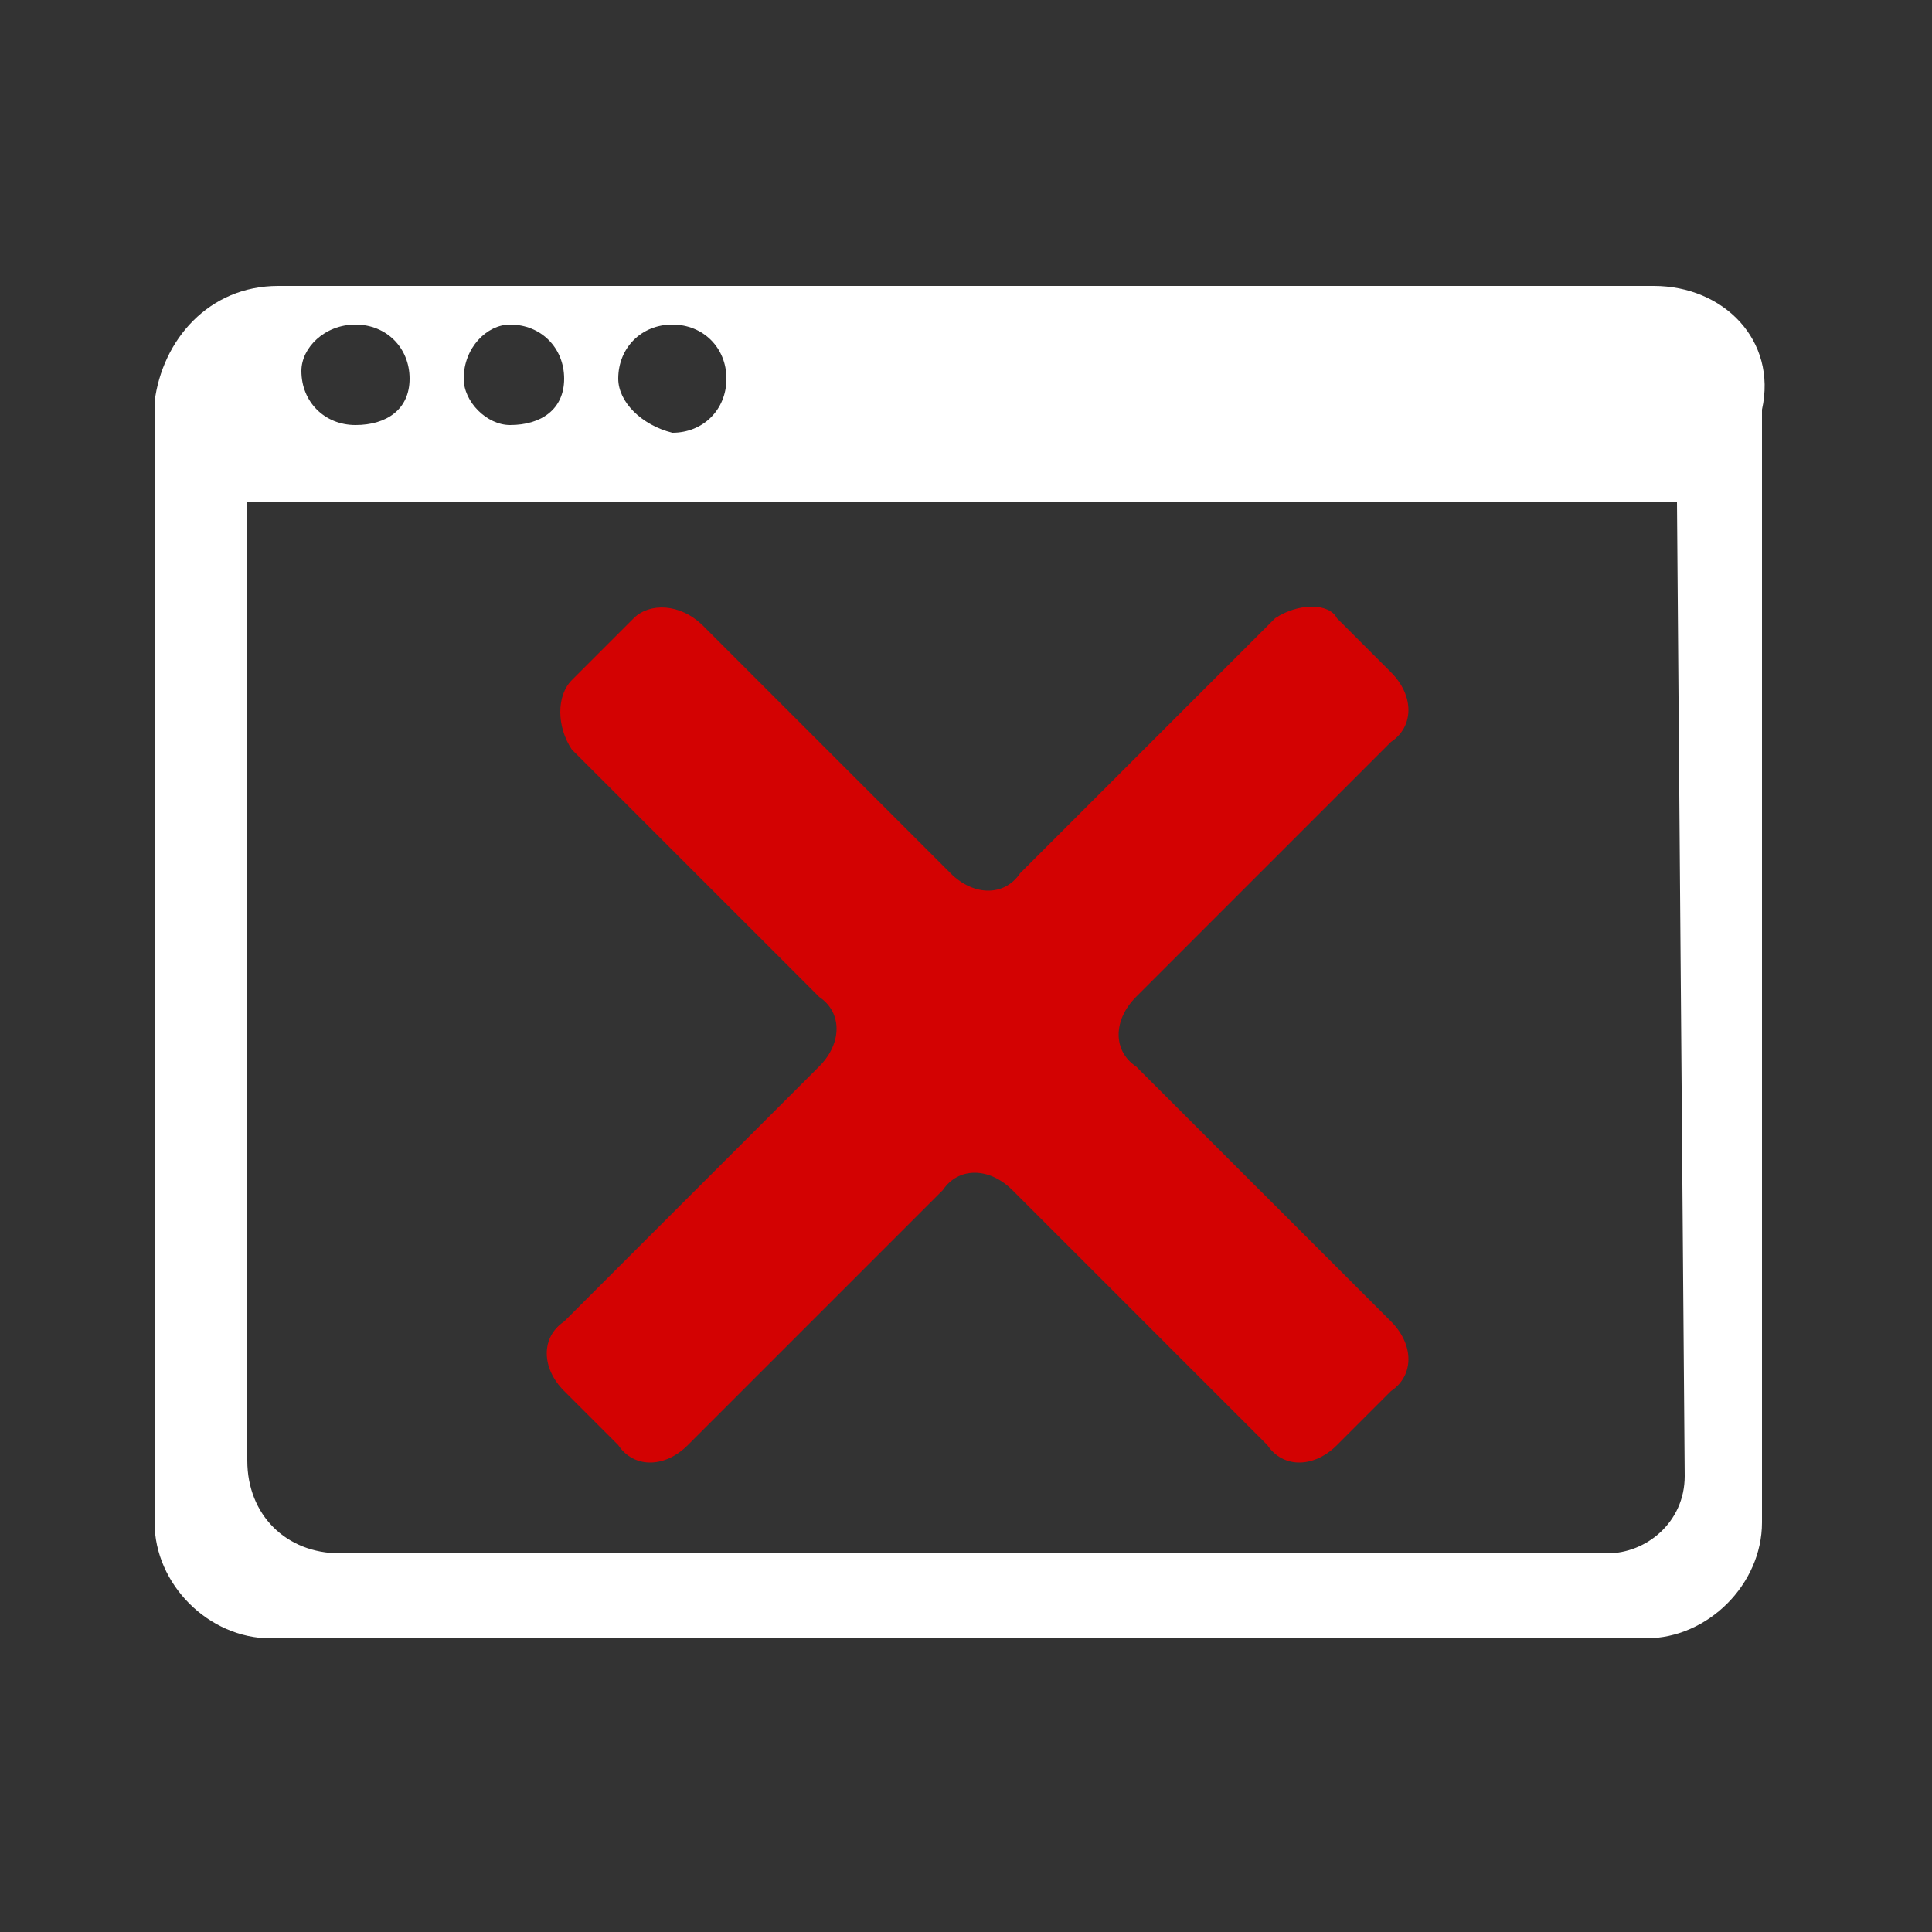 <?xml version="1.0" encoding="UTF-8" standalone="no"?>
<!-- Generator: Adobe Illustrator 24.0.0, SVG Export Plug-In . SVG Version: 6.00 Build 0)  -->

<svg
   xmlns:dc="http://purl.org/dc/elements/1.1/"
   xmlns:cc="http://creativecommons.org/ns#"
   xmlns:rdf="http://www.w3.org/1999/02/22-rdf-syntax-ns#"
   xmlns:svg="http://www.w3.org/2000/svg"
   xmlns="http://www.w3.org/2000/svg"
   xmlns:sodipodi="http://sodipodi.sourceforge.net/DTD/sodipodi-0.dtd"
   xmlns:inkscape="http://www.inkscape.org/namespaces/inkscape"
   version="1.1"
   id="soft-not-ok"
   x="0px"
   y="0px"
   viewBox="0 0 25 25"
   style="enable-background:new 0 0 25 25;"
   xml:space="preserve"
   sodipodi:docname="disabled.svg"
   inkscape:version="0.92.4 (5da689c313, 2019-01-14)"><rect x="0" y="0" width="25" height="25" fill="#333333" stroke="none"/><defs
   id="defs10" /><sodipodi:namedview
   pagecolor="#ffffff"
   bordercolor="#666666"
   borderopacity="1"
   objecttolerance="10"
   gridtolerance="10"
   guidetolerance="10"
   inkscape:pageopacity="0"
   inkscape:pageshadow="2"
   inkscape:window-width="730"
   inkscape:window-height="480"
   id="namedview8"
   showgrid="false"
   inkscape:pagecheckerboard="true"
   inkscape:zoom="9.44"
   inkscape:cx="12.5"
   inkscape:cy="12.5"
   inkscape:window-x="0"
   inkscape:window-y="0"
   inkscape:window-maximized="0"
   inkscape:current-layer="soft-not-ok" />
<style
   type="text/css"
   id="style2">
	.st0{fill:#FFFFFF;}
	.st1{fill:#D30202;}
</style>
<g
   id="Groupe_857">
	<path
   id="Tracé_423"
   class="st0"
   d="M21.4,3.7H3.6C2.7,3.7,2.1,4.4,2,5.2c0,0,0,0,0,0v14.5c0,0.8,0.7,1.5,1.5,1.5c0,0,0,0,0,0   h17.8c0.8,0,1.5-0.7,1.5-1.5c0,0,0,0,0,0V5.3C23,4.4,22.3,3.7,21.4,3.7C21.5,3.7,21.4,3.7,21.4,3.7z M8.7,4.2   c0.4,0,0.7,0.3,0.7,0.7c0,0.4-0.3,0.7-0.7,0.7C8.3,5.5,8,5.2,8,4.9C8,4.5,8.3,4.2,8.7,4.2C8.6,4.2,8.6,4.2,8.7,4.2L8.7,4.2z    M6.6,4.2c0.4,0,0.7,0.3,0.7,0.7S7,5.5,6.6,5.5C6.3,5.5,6,5.2,6,4.9C6,4.5,6.3,4.2,6.6,4.2z M4.6,4.2c0.4,0,0.7,0.3,0.7,0.7   S5,5.5,4.6,5.5c-0.4,0-0.7-0.3-0.7-0.7C3.9,4.5,4.2,4.2,4.6,4.2z M21.8,19.1c0,0.6-0.5,1-1,1H4.4c-0.7,0-1.2-0.5-1.2-1.2   c0,0,0,0,0,0V6.5h18.5L21.8,19.1z" />
</g>
<path
   id="Tracé_424"
   class="st1"
   d="M16.5,8l-3.3,3.3c-0.2,0.3-0.6,0.3-0.9,0c0,0,0,0,0,0L9.1,8.1C8.8,7.8,8.4,7.8,8.2,8  c0,0,0,0,0,0L7.4,8.8C7.2,9,7.2,9.4,7.4,9.7c0,0,0,0,0,0l3.2,3.2c0.3,0.2,0.3,0.6,0,0.9c0,0,0,0,0,0l-3.3,3.3  c-0.3,0.2-0.3,0.6,0,0.9c0,0,0,0,0,0l0.7,0.7c0.2,0.3,0.6,0.3,0.9,0c0,0,0,0,0,0l3.3-3.3c0.2-0.3,0.6-0.3,0.9,0c0,0,0,0,0,0l3.3,3.3  c0.2,0.3,0.6,0.3,0.9,0c0,0,0,0,0,0l0.7-0.7c0.3-0.2,0.3-0.6,0-0.9c0,0,0,0,0,0l-3.3-3.3c-0.3-0.2-0.3-0.6,0-0.9c0,0,0,0,0,0  l3.3-3.3c0.3-0.2,0.3-0.6,0-0.9c0,0,0,0,0,0l-0.7-0.7C17.2,7.8,16.8,7.8,16.5,8C16.5,8,16.5,8,16.5,8z" />
</svg>